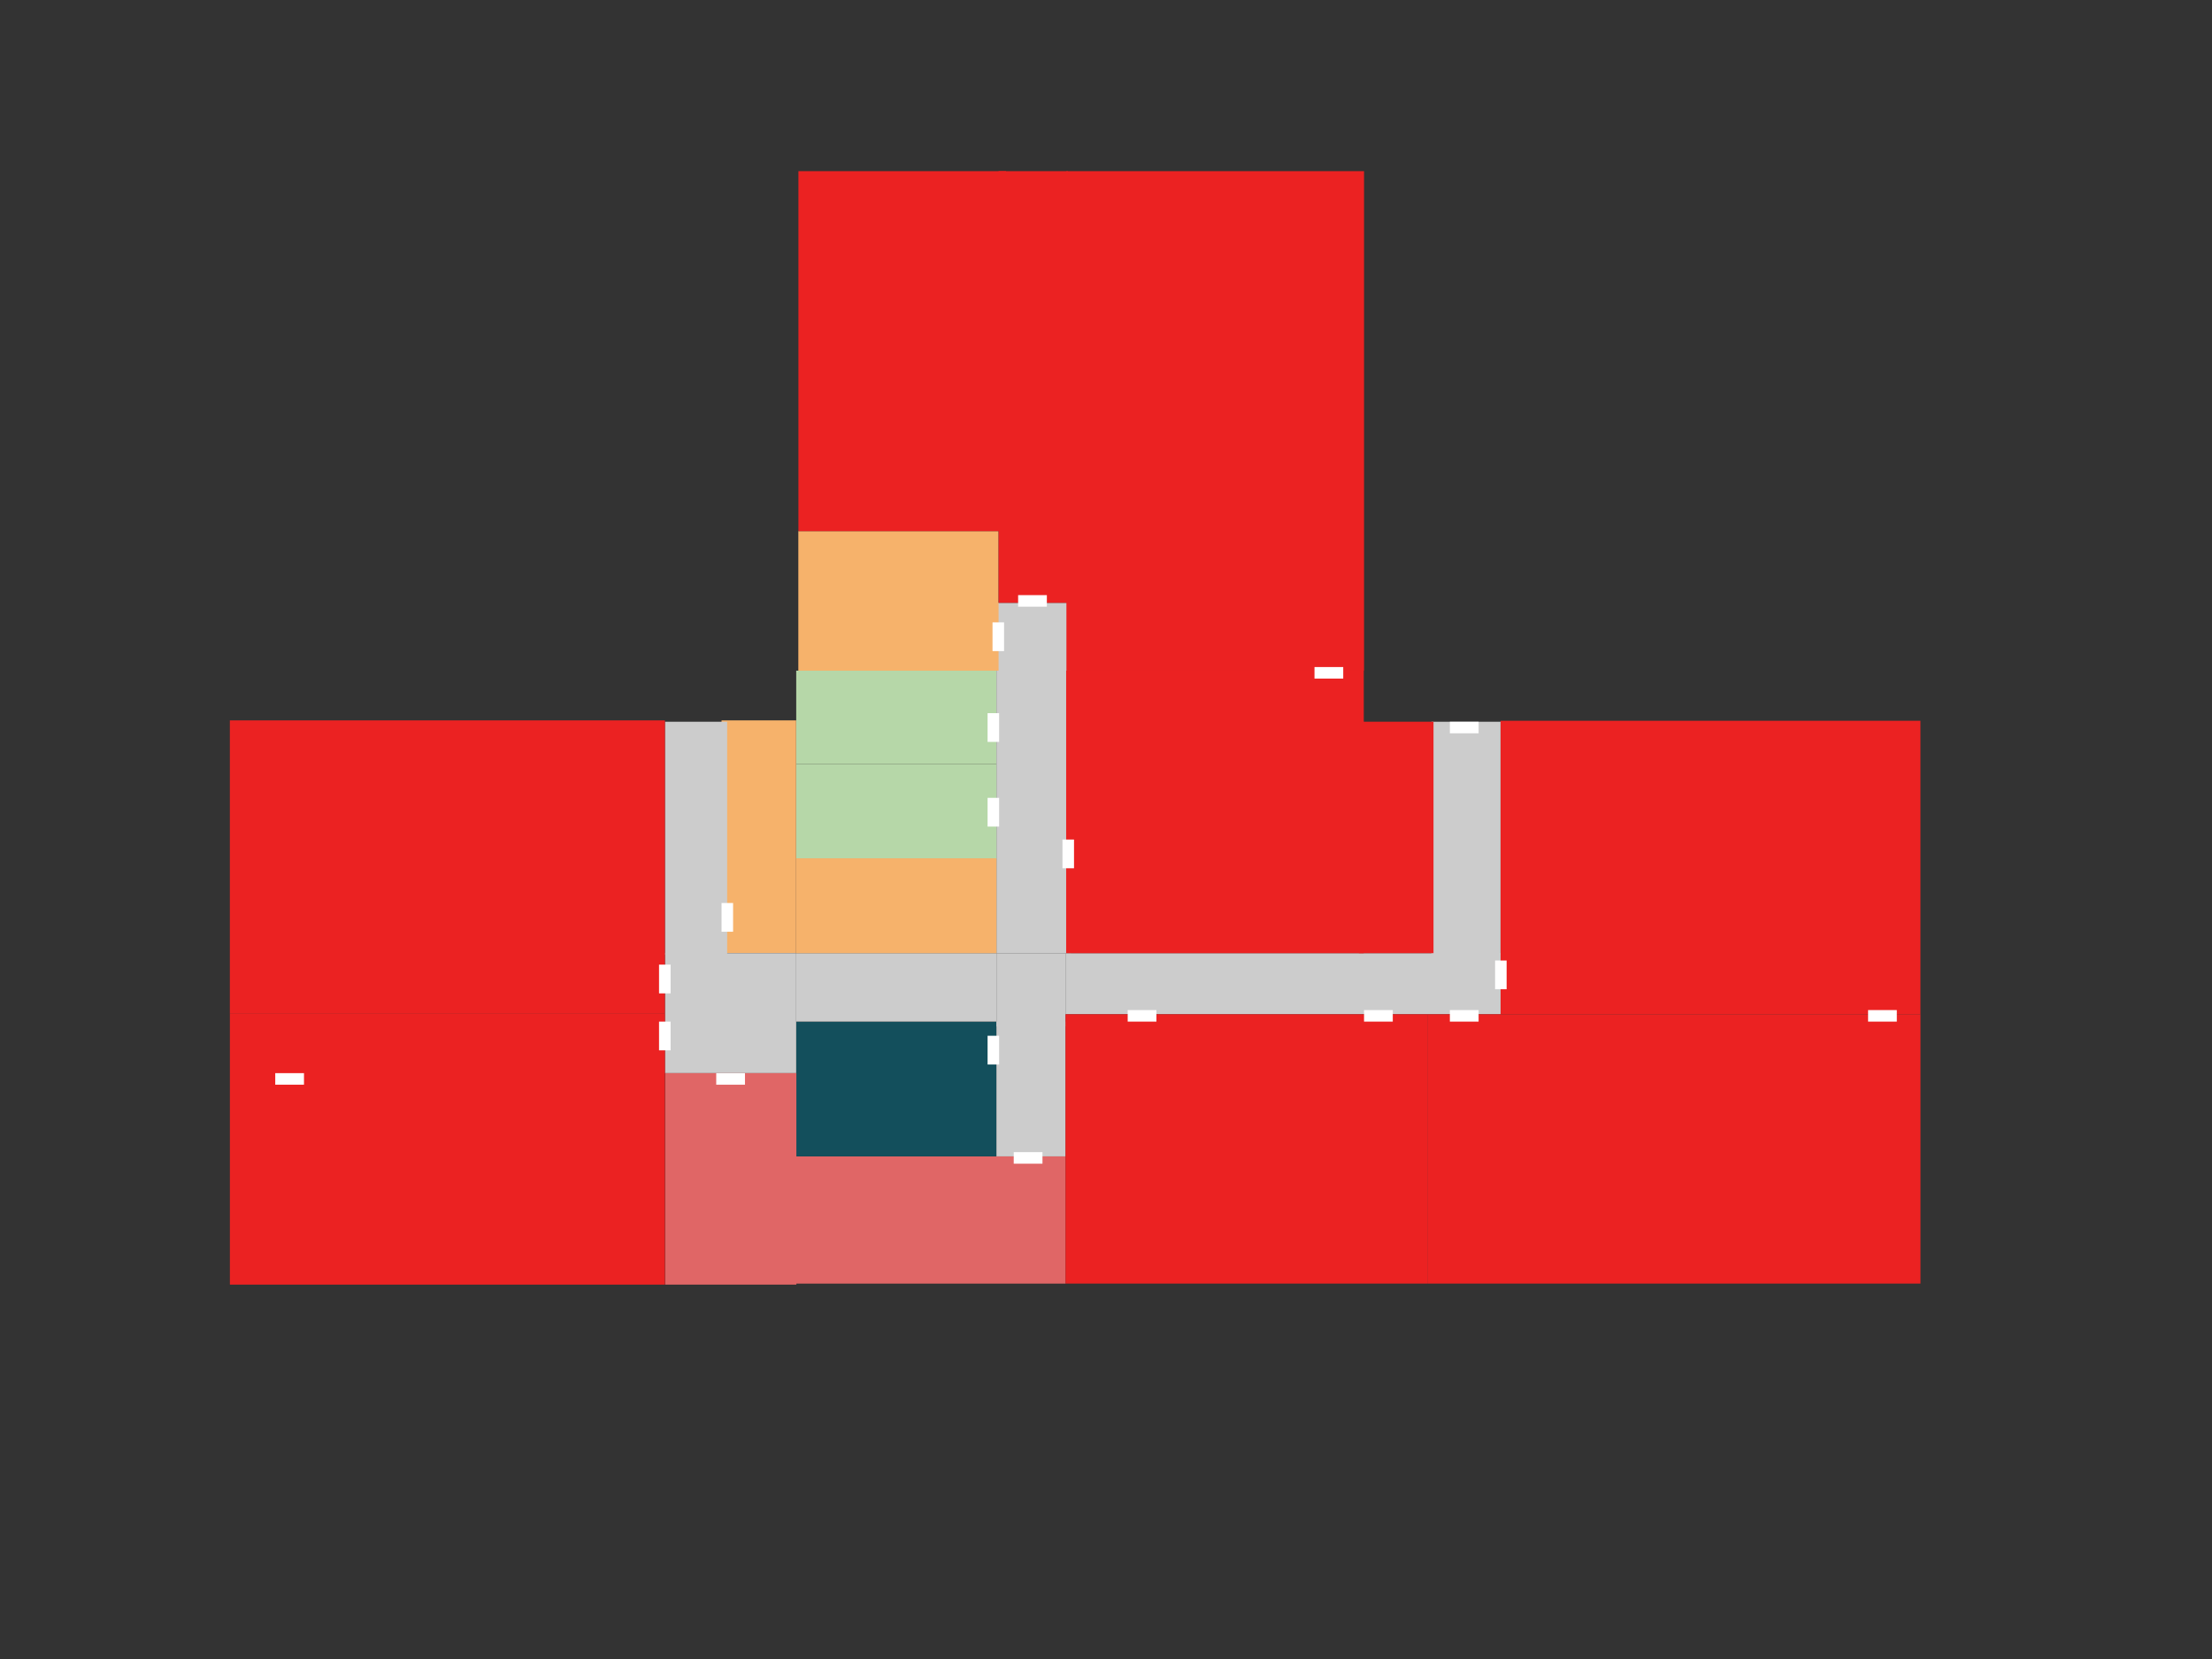 <svg version="1.1" viewBox="0.0 0.0 960.0 720.0" fill="none" stroke="none" stroke-linecap="square" stroke-miterlimit="10" xmlns:xlink="http://www.w3.org/1999/xlink" xmlns="http://www.w3.org/2000/svg">
    <rect x="0.0" y="0.0" width="960.0" height="720.0" fill="#333333" stroke="none"/>
    <clipPath id="p.0">
        <path d="m0 0l960.0 0l0 720.0l-960.0 0l0 -720.0z" clip-rule="nonzero"/>
    </clipPath>
    <g clip-path="url(#p.0)">
        <path fill="#000000" fill-opacity="0.0" d="m0 0l960.0 0l0 720.0l-960.0 0z" fill-rule="evenodd"/>
        <path fill="#eb2222" d="m651.228 312.811l182.236 0l0 127.37l-182.236 0z" fill-rule="evenodd"/>
        <path fill="#cccccc" d="m621.213 313.231l30.016 0l0 101.008l-30.016 0z" fill-rule="evenodd"/>
        <path fill="#e06666" d="m345.556 501.864l116.882 0l0 55.213l-116.882 0z" fill-rule="evenodd"/>
        <path fill="#cccccc" d="m462.43 413.672l188.819 0l0 26.52l-188.819 0z" fill-rule="evenodd"/>
        <path fill="#134f5c" d="m345.556 443.375l86.898 0l0 58.488l-86.898 0z" fill-rule="evenodd"/>
        <path fill="#f6b26b" d="m313.147 312.64l32.378 0l0 101.008l-32.378 0z" fill-rule="evenodd"/>
        <path fill="#b6d7a8" d="m345.556 291.06l86.898 0l0 40.567l-86.898 0z" fill-rule="evenodd"/>
        <path fill="#eb2222" d="m619.714 440.181l213.764 0l0 116.882l-213.764 0z" fill-rule="evenodd"/>
        <path fill="#cccccc" d="m345.556 413.672l86.898 0l0 29.701l-86.898 0z" fill-rule="evenodd"/>
        <path fill="#cccccc" d="m432.454 443.375l30.016 0l0 58.488l-30.016 0z" fill-rule="evenodd"/>
        <path fill="#cccccc" d="m432.454 261.63l32.378 0l0 152.031l-32.378 0z" fill-rule="evenodd"/>
        <path fill="#cccccc" d="m432.454 413.675l30.016 0l0 31.811l-30.016 0z" fill-rule="evenodd"/>
        <path fill="#cccccc" d="m288.596 413.675l56.945 0l0 52.063l-56.945 0z" fill-rule="evenodd"/>
        <path fill="#cccccc" d="m288.588 313.231l26.992 0l0 101.008l-26.992 0z" fill-rule="evenodd"/>
        <path fill="#eb2222" d="m462.824 74.281l129.165 0l0 216.787l-129.165 0z" fill-rule="evenodd"/>
        <path fill="#eb2222" d="m462.43 440.181l157.291 0l0 116.882l-157.291 0z" fill-rule="evenodd"/>
        <path fill="#e06666" d="m288.68 465.738l56.945 0l0 91.78l-56.945 0z" fill-rule="evenodd"/>
        <path fill="#eb2222" d="m99.761 312.64l188.819 0l0 127.37l-188.819 0z" fill-rule="evenodd"/>
        <path fill="#eb2222" d="m99.777 440.01l188.819 0l0 117.512l-188.819 0z" fill-rule="evenodd"/>
        <path fill="#b6d7a8" d="m345.556 331.627l86.898 0l0 41.165l-86.898 0z" fill-rule="evenodd"/>
        <path fill="#f6b26b" d="m345.562 372.504l86.898 0l0 41.165l-86.898 0z" fill-rule="evenodd"/>
        <path fill="#f6b26b" d="m346.475 230.504l86.898 0l0 60.567l-86.898 0z" fill-rule="evenodd"/>
        <path fill="#eb2222" d="m462.711 291.06l129.165 0l0 122.614l-129.165 0z" fill-rule="evenodd"/>
        <path fill="#eb2222" d="m589.756 313.223l32.378 0l0 100.441l-32.378 0z" fill-rule="evenodd"/>
        <path fill="#eb2222" d="m433.383 74.281l30.024 0l0 187.339l-30.024 0z" fill-rule="evenodd"/>
        <path fill="#eb2222" d="m346.515 74.281l90.103 0l0 156.22l-90.103 0z" fill-rule="evenodd"/>
        <path fill="#ffffff" d="m131.93 465.738l0 5.008l-12.472 0l0 -5.008z" fill-rule="evenodd"/>
        <path fill="#ffffff" d="m286.021 443.375l5.008 0l0 12.472l-5.008 0z" fill-rule="evenodd"/>
        <path fill="#ffffff" d="m286.021 418.648l5.008 0l0 12.472l-5.008 0z" fill-rule="evenodd"/>
        <path fill="#ffffff" d="m313.147 391.898l5.008 0l0 12.472l-5.008 0z" fill-rule="evenodd"/>
        <path fill="#ffffff" d="m428.609 346.261l5.008 0l0 12.472l-5.008 0z" fill-rule="evenodd"/>
        <path fill="#ffffff" d="m428.609 309.51l5.008 0l0 12.472l-5.008 0z" fill-rule="evenodd"/>
        <path fill="#ffffff" d="m430.753 270.102l5.008 0l0 12.472l-5.008 0z" fill-rule="evenodd"/>
        <path fill="#ffffff" d="m461.11 364.353l5.008 0l0 12.472l-5.008 0z" fill-rule="evenodd"/>
        <path fill="#ffffff" d="m648.861 416.854l5.008 0l0 12.472l-5.008 0z" fill-rule="evenodd"/>
        <path fill="#ffffff" d="m428.609 449.517l5.008 0l0 12.472l-5.008 0z" fill-rule="evenodd"/>
        <path fill="#ffffff" d="m452.429 500.031l0 5.008l-12.472 0l0 -5.008z" fill-rule="evenodd"/>
        <path fill="#ffffff" d="m641.71 438.367l0 5.008l-12.472 0l0 -5.008z" fill-rule="evenodd"/>
        <path fill="#ffffff" d="m501.886 438.367l0 5.008l-12.472 0l0 -5.008z" fill-rule="evenodd"/>
        <path fill="#ffffff" d="m604.461 438.367l0 5.008l-12.472 0l0 -5.008z" fill-rule="evenodd"/>
        <path fill="#ffffff" d="m641.71 313.244l0 5.008l-12.472 0l0 -5.008z" fill-rule="evenodd"/>
        <path fill="#ffffff" d="m823.209 438.367l0 5.008l-12.472 0l0 -5.008z" fill-rule="evenodd"/>
        <path fill="#ffffff" d="m454.333 258.283l0 5.008l-12.472 0l0 -5.008z" fill-rule="evenodd"/>
        <path fill="#ffffff" d="m582.959 289.493l0 5.008l-12.472 0l0 -5.008z" fill-rule="evenodd"/>
        <path fill="#ffffff" d="m323.311 465.738l0 5.008l-12.472 0l0 -5.008z" fill-rule="evenodd"/>
    </g>
</svg>
